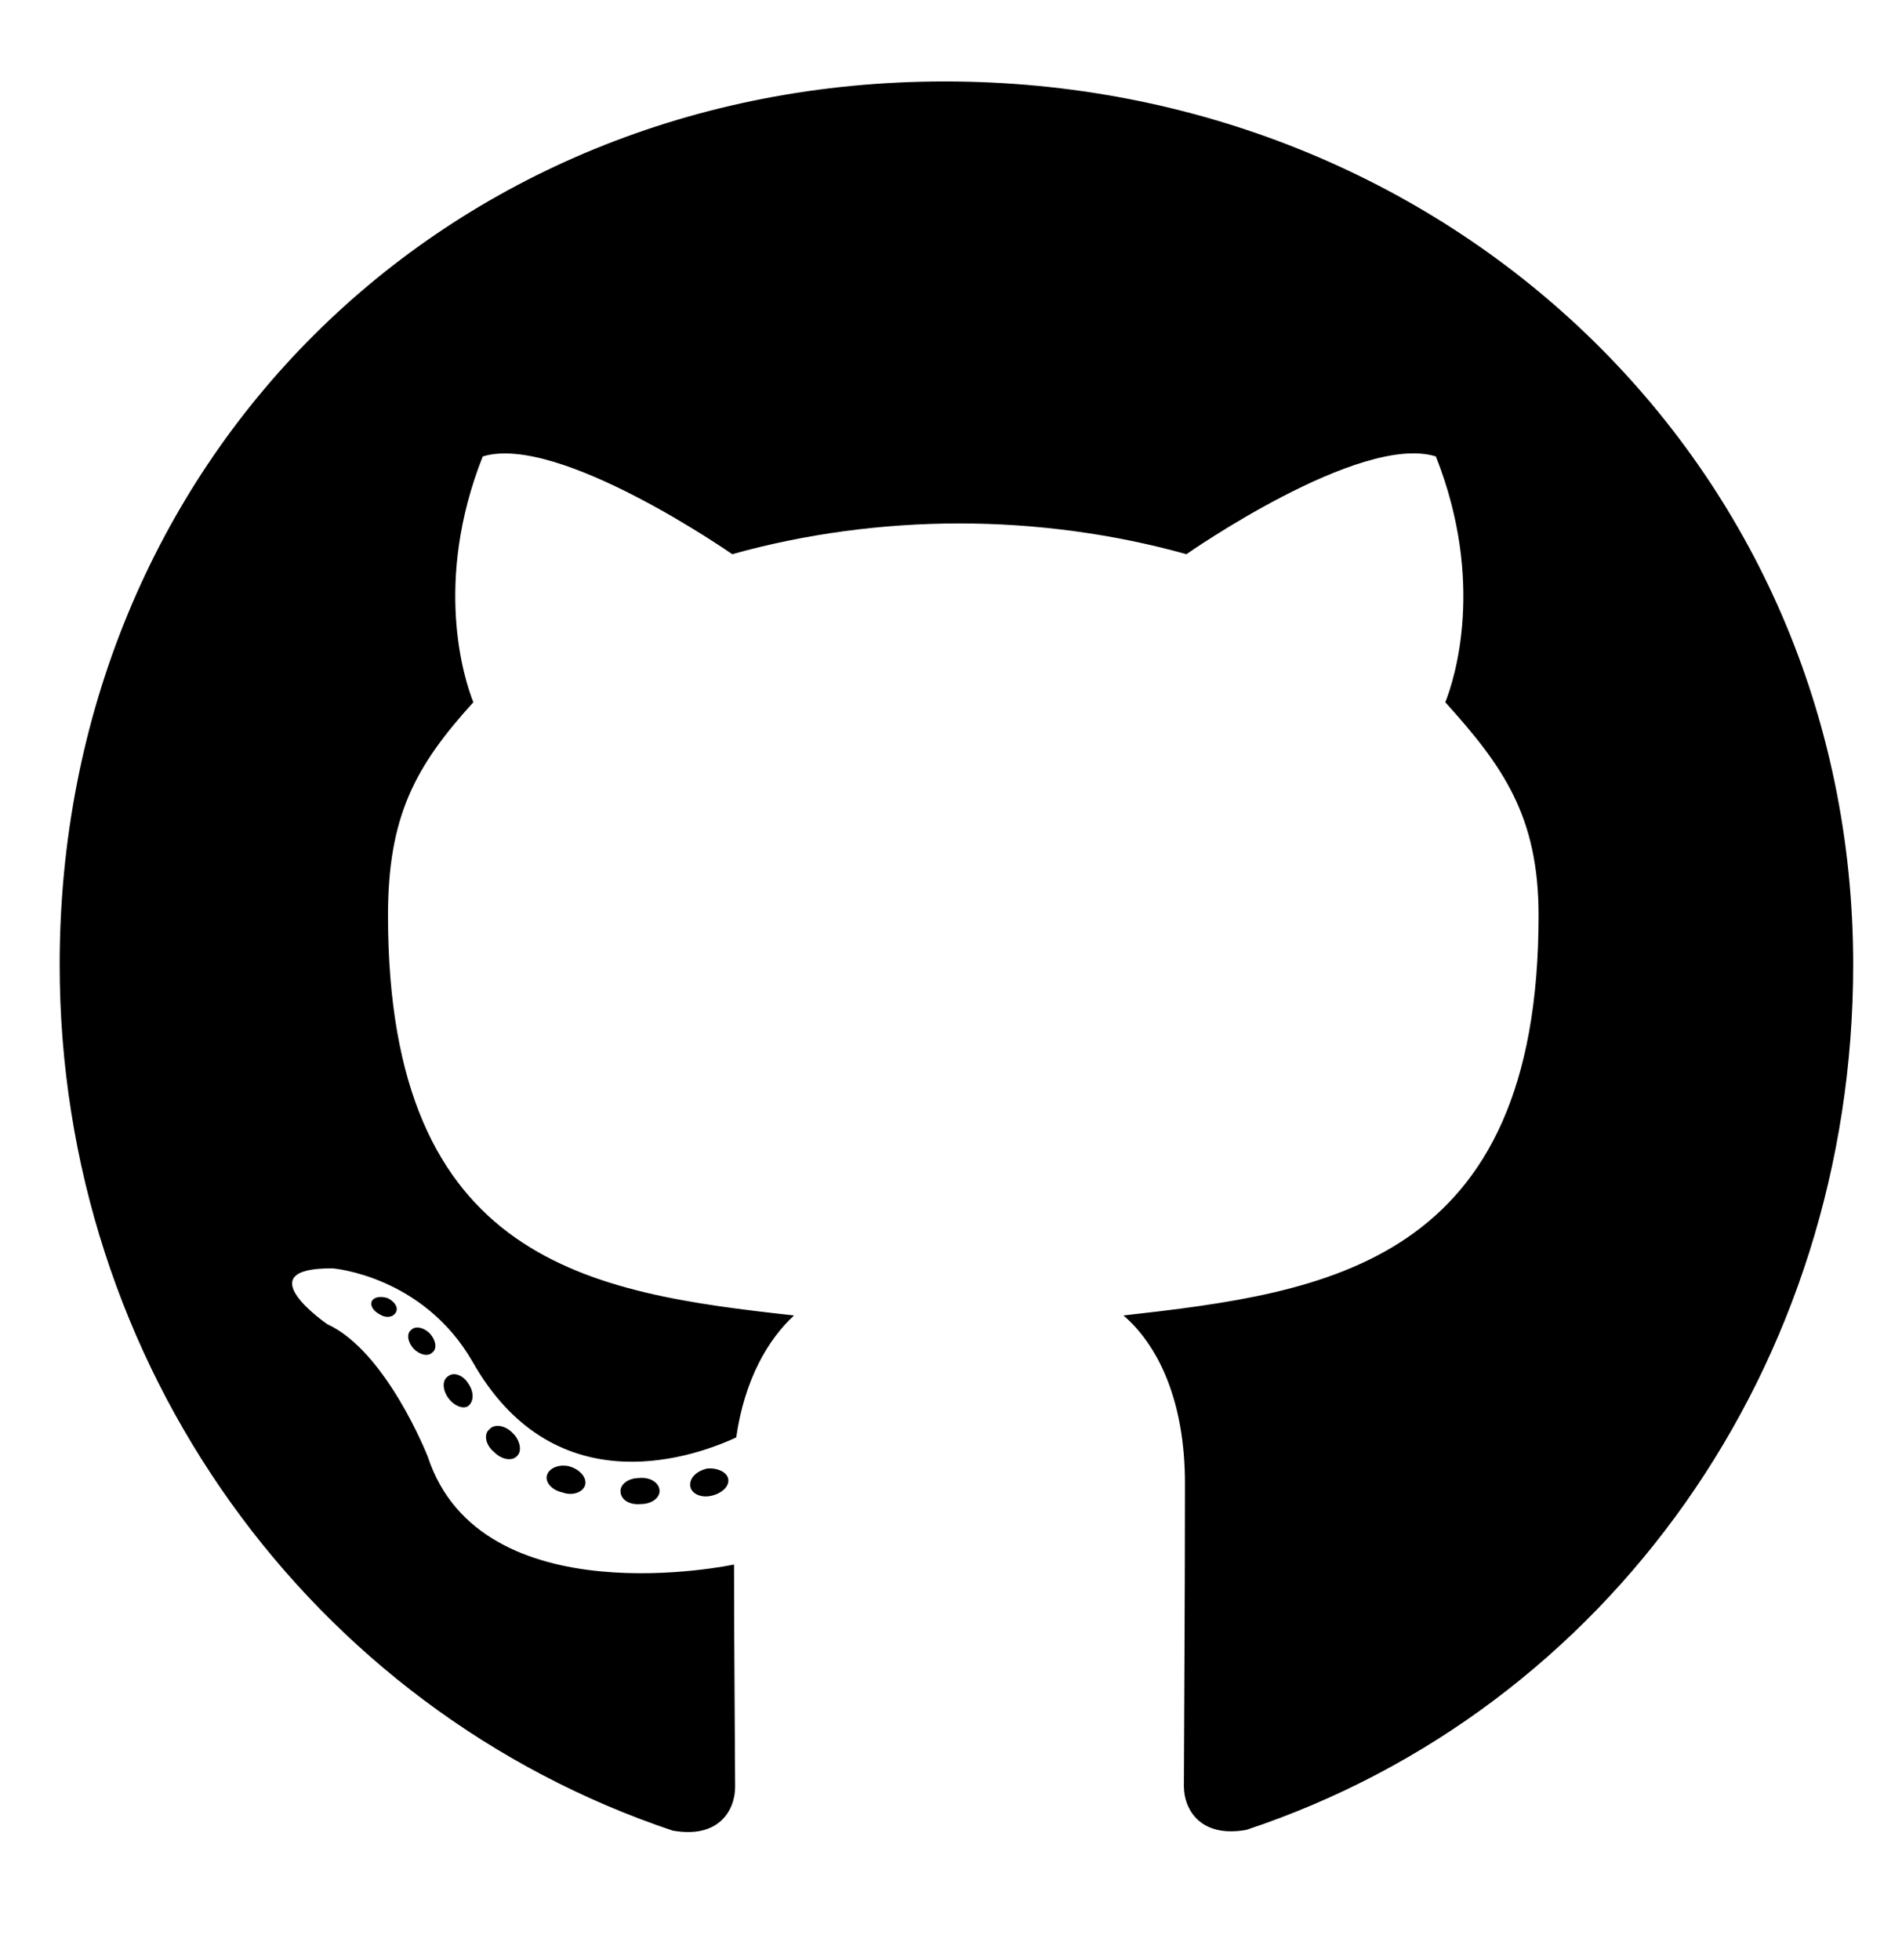 <svg width="526" height="542" xmlns="http://www.w3.org/2000/svg" xmlns:xlink="http://www.w3.org/1999/xlink" xml:space="preserve" overflow="hidden"><g transform="translate(-26 -60)"><g><g><g><g><path d="M165.9 397.399C165.9 399.399 163.6 400.999 160.7 400.999 157.4 401.299 155.1 399.699 155.1 397.399 155.1 395.399 157.4 393.799 160.3 393.799 163.3 393.499 165.9 395.099 165.9 397.399ZM134.8 392.899C134.1 394.899 136.1 397.199 139.1 397.799 141.7 398.799 144.7 397.799 145.3 395.799 145.9 393.799 144 391.499 141 390.599 138.4 389.899 135.5 390.899 134.8 392.899ZM179 391.199C176.1 391.899 174.1 393.799 174.4 396.099 174.7 398.099 177.3 399.399 180.3 398.699 183.2 397.999 185.2 396.099 184.9 394.099 184.6 392.199 181.9 390.899 179 391.199ZM244.799 8C106.1 8 0 113.3 0 251.999 0 362.899 69.8 457.799 169.5 491.199 182.3 493.499 186.8 485.599 186.8 479.099 186.8 472.899 186.5 438.699 186.5 417.699 186.5 417.699 116.5 432.699 101.8 387.899 101.8 387.899 90.4 358.799 74 351.299 74 351.299 51.1 335.599 75.6 335.899 75.6 335.899 100.5 337.899 114.2 361.699 136.1 400.299 172.8 389.199 187.1 382.599 189.4 366.599 195.9 355.499 203.1 348.899 147.2 342.699 90.8 334.599 90.8 238.399 90.8 210.9 98.4 197.1 114.4 179.5 111.8 173 103.3 146.2 117 111.6 137.9 105.1 186 138.6 186 138.6 206 133 227.5 130.1 248.799 130.1 270.099 130.1 291.599 133 311.599 138.6 311.599 138.6 359.699 105 380.599 111.6 394.299 146.3 385.799 173 383.199 179.5 399.199 197.2 408.999 211 408.999 238.399 408.999 334.899 350.099 342.599 294.199 348.899 303.399 356.799 311.199 371.799 311.199 395.299 311.199 428.999 310.899 470.699 310.899 478.899 310.899 485.399 315.499 493.299 328.199 490.999 428.199 457.799 495.999 362.899 495.999 251.999 495.999 113.3 383.499 8 244.799 8ZM97.2 352.899C95.9 353.899 96.2 356.199 97.9 358.099 99.5 359.699 101.8 360.399 103.1 359.099 104.4 358.099 104.1 355.799 102.4 353.899 100.8 352.299 98.5 351.599 97.2 352.899ZM86.4 344.799C85.7 346.099 86.7 347.699 88.7 348.699 90.3 349.699 92.3 349.399 93 347.999 93.7 346.699 92.7 345.099 90.7 344.099 88.7 343.499 87.1 343.799 86.4 344.799ZM118.8 380.399C117.2 381.699 117.8 384.699 120.1 386.599 122.4 388.899 125.3 389.199 126.6 387.599 127.9 386.299 127.3 383.299 125.3 381.399 123.1 379.099 120.1 378.799 118.8 380.399ZM107.4 365.699C105.8 366.699 105.8 369.299 107.4 371.599 109 373.899 111.7 374.899 113 373.899 114.6 372.599 114.6 369.999 113 367.699 111.6 365.399 109 364.399 107.4 365.699Z" fill="#000000" fill-rule="nonzero" fill-opacity="1" transform="matrix(1 0 0 1.001 42.5 74.513)"/></g></g></g></g></g></svg>